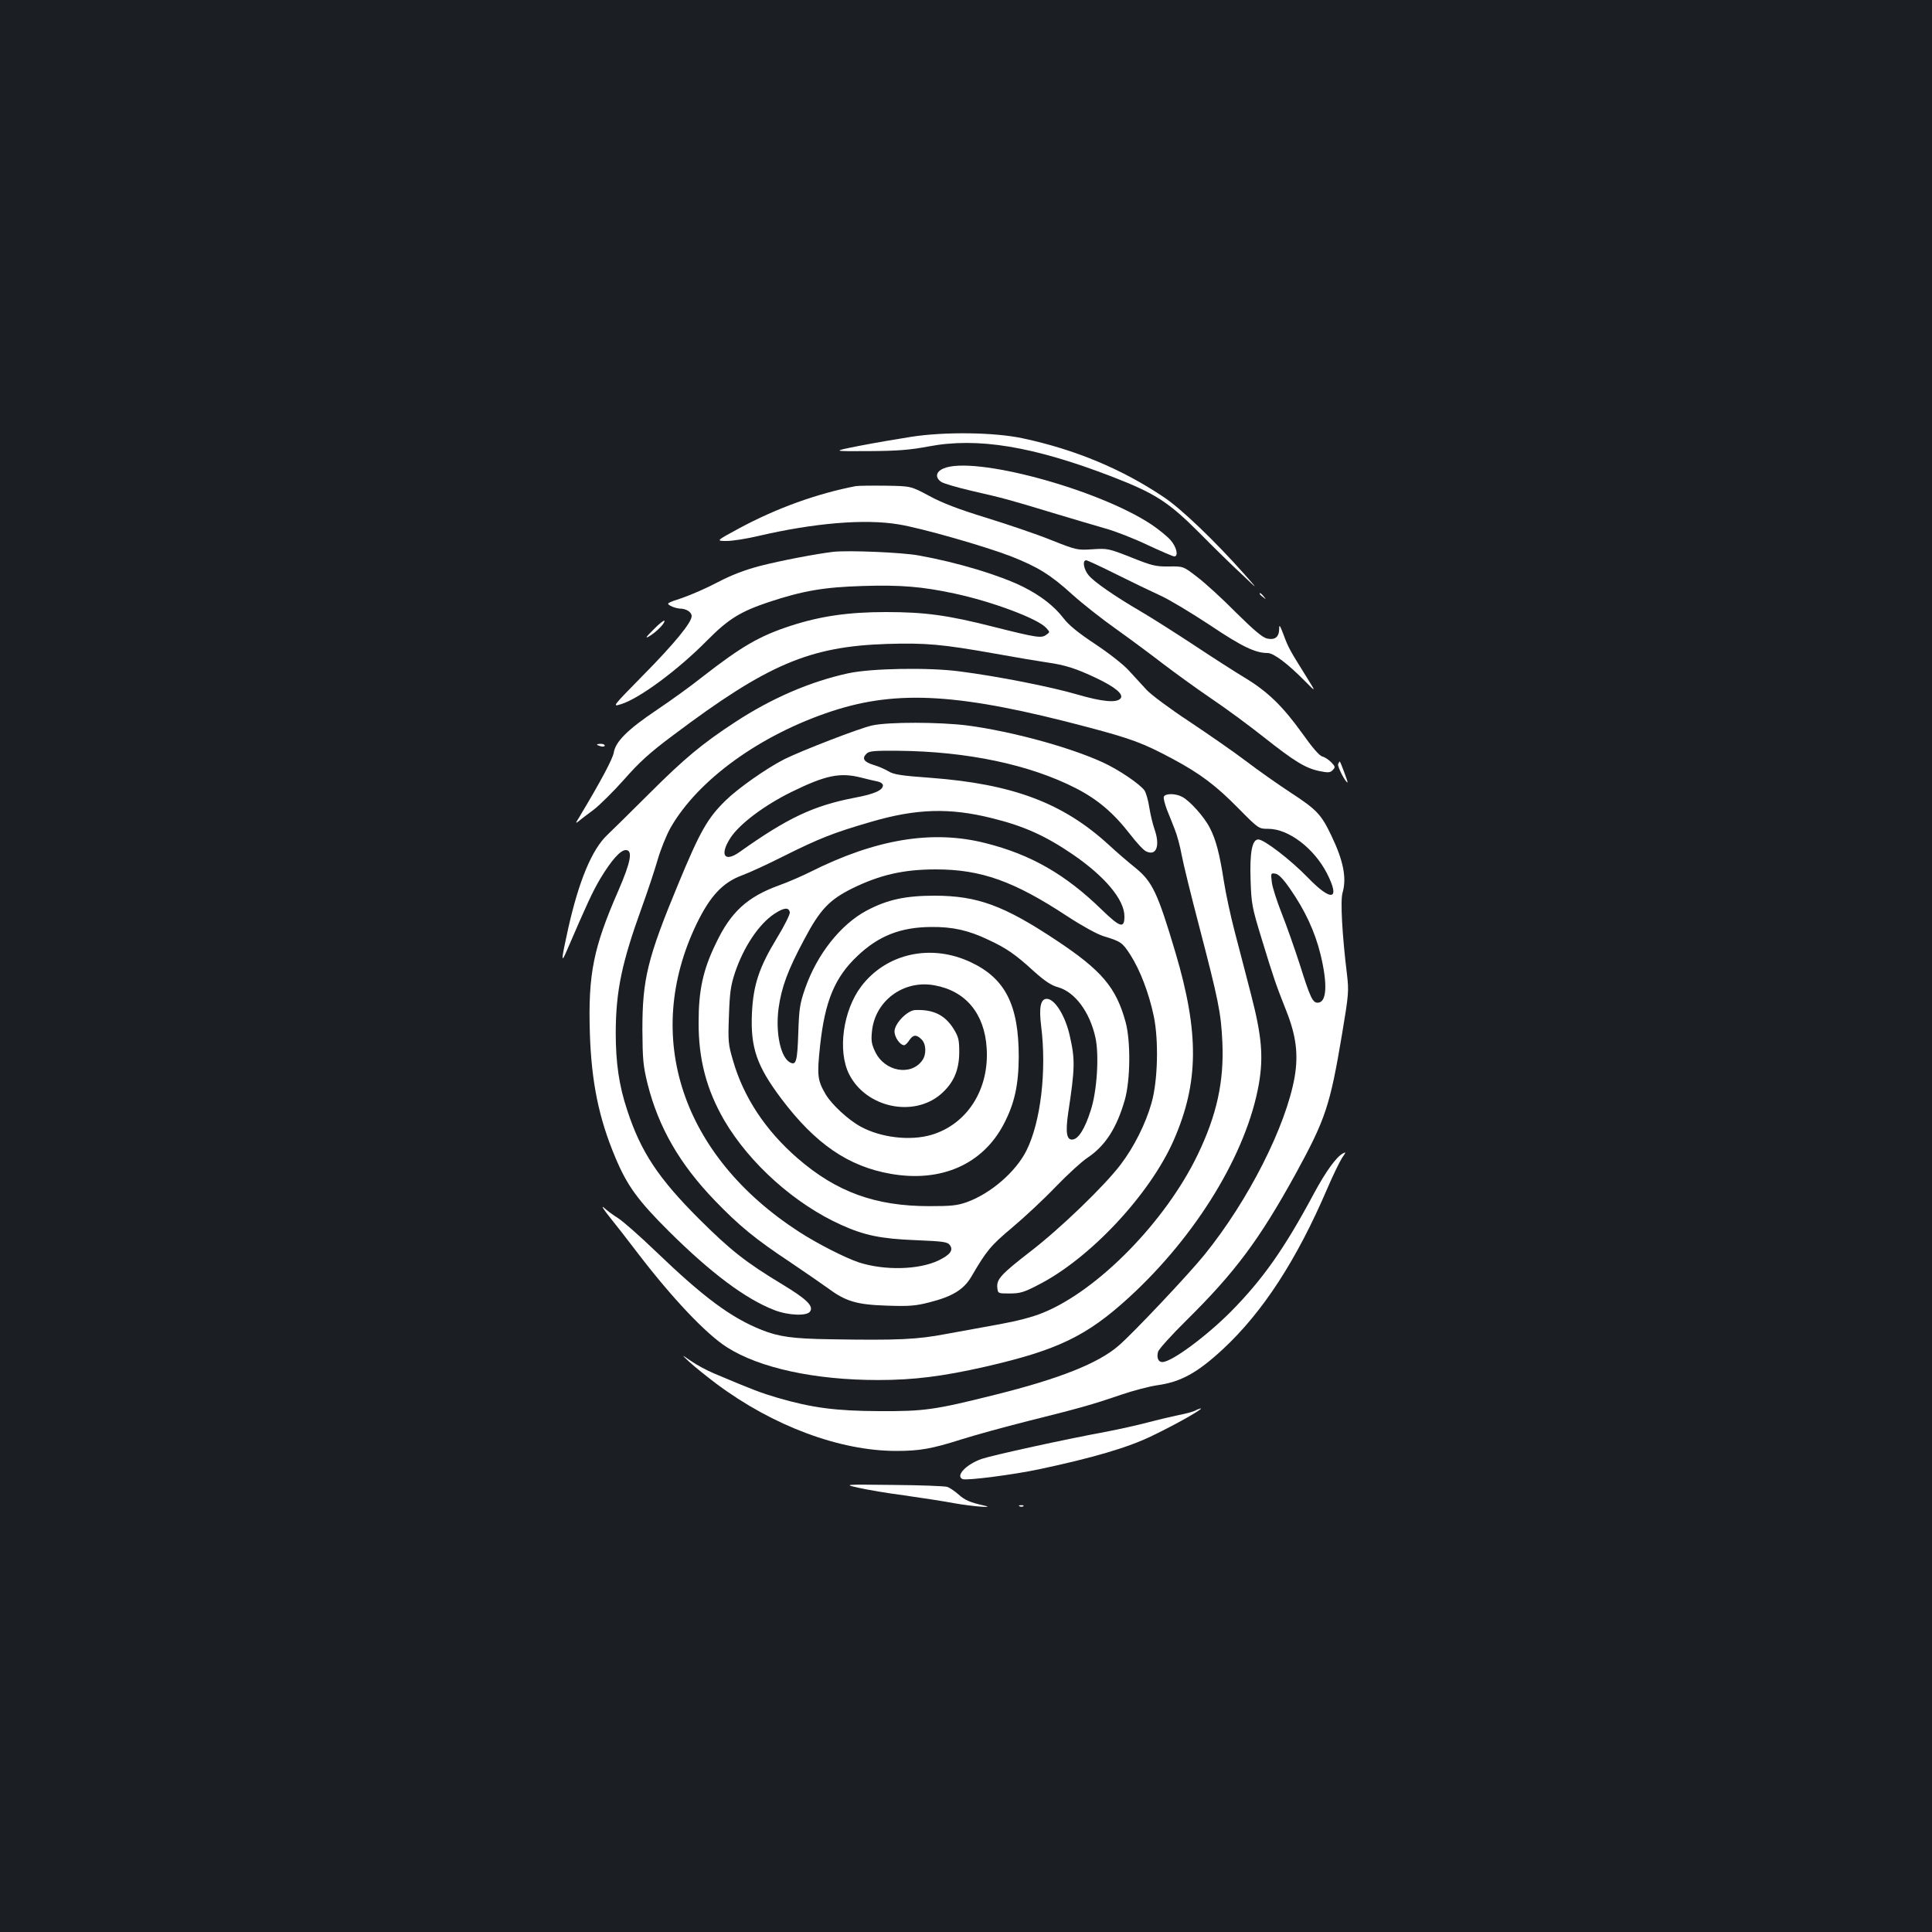 <?xml version="1.0" standalone="no"?>
<!DOCTYPE svg PUBLIC "-//W3C//DTD SVG 20010904//EN"
 "http://www.w3.org/TR/2001/REC-SVG-20010904/DTD/svg10.dtd">
<svg version="1.0" xmlns="http://www.w3.org/2000/svg"
 width="1000pt" height="1000pt" viewBox="0 0 1000 1000"
 preserveAspectRatio="xMidYMid meet">
<rect width="100%" height="100%" fill="#1b1f23"/>
<g transform="translate(0,1000) scale(0.1,-0.1)"
fill="#ffffff" stroke="none">
<path d="M4716 7739 c-71 -11 -193 -32 -270 -47 -141 -28 -141 -28 49 -27 152
1 214 6 310 24 256 49 543 1 953 -157 224 -87 291 -131 452 -292 74 -75 173
-172 220 -215 84 -80 84 -80 10 4 -151 170 -324 336 -415 397 -217 146 -459
247 -730 305 -148 32 -406 35 -579 8z"/>
<path d="M4883 7575 c-40 -17 -44 -48 -10 -70 13 -8 84 -29 158 -46 162 -37
195 -46 419 -114 96 -29 218 -65 270 -80 52 -14 151 -53 220 -86 69 -32 131
-59 138 -59 23 0 12 49 -19 84 -17 20 -62 56 -99 81 -277 184 -922 358 -1077
290z"/>
<path d="M4430 7484 c-202 -39 -410 -114 -605 -219 -120 -65 -120 -65 -63 -65
31 0 105 12 164 26 288 67 549 89 724 60 119 -19 450 -114 584 -166 137 -54
204 -95 316 -197 52 -47 156 -129 230 -181 74 -53 182 -133 240 -178 58 -44
169 -125 247 -178 79 -53 202 -144 275 -202 158 -125 215 -160 287 -175 45 -9
56 -9 69 5 14 14 14 18 -7 40 -13 13 -33 27 -46 30 -16 4 -52 46 -106 122 -99
138 -178 215 -296 286 -48 29 -167 105 -263 169 -96 63 -220 142 -275 174
-135 79 -241 152 -270 187 -26 31 -34 78 -13 78 6 0 77 -33 157 -73 80 -40
184 -90 230 -111 46 -21 160 -90 254 -152 164 -110 234 -144 298 -144 31 0
103 -54 193 -145 59 -60 59 -60 6 25 -83 133 -92 148 -116 214 -20 52 -23 56
-23 30 -1 -42 -22 -58 -63 -49 -24 6 -67 42 -162 136 -70 71 -160 153 -200
183 -71 55 -71 55 -146 54 -67 -1 -88 4 -195 47 -117 46 -122 47 -200 42 -78
-5 -82 -5 -215 48 -74 30 -225 81 -335 115 -143 44 -227 76 -295 113 -95 51
-95 51 -225 53 -71 1 -141 0 -155 -2z"/>
<path d="M4315 7144 c-87 -10 -276 -46 -384 -74 -79 -21 -146 -47 -215 -83
-56 -30 -139 -66 -185 -82 -80 -26 -83 -28 -60 -41 13 -7 34 -13 47 -14 34 0
62 -18 62 -39 0 -33 -89 -142 -253 -308 -159 -162 -159 -162 -113 -148 95 29
295 177 446 330 110 111 171 149 320 199 176 58 284 77 487 83 193 6 306 -3
473 -39 193 -41 432 -130 475 -178 20 -22 20 -22 0 -36 -25 -18 -47 -15 -270
41 -239 61 -358 77 -560 77 -193 0 -338 -21 -492 -71 -163 -53 -255 -107 -458
-265 -60 -48 -166 -124 -236 -171 -149 -100 -213 -163 -222 -220 -6 -34 -68
-150 -179 -335 -20 -32 -20 -34 -2 -20 10 9 45 35 77 59 31 24 103 95 158 157
79 90 133 139 254 229 488 367 705 459 1106 472 199 6 284 -1 564 -51 105 -19
224 -39 266 -45 92 -13 149 -31 254 -81 99 -47 142 -84 125 -105 -20 -24 -92
-18 -223 20 -136 40 -415 95 -611 120 -159 21 -457 16 -576 -10 -197 -43 -396
-129 -584 -252 -170 -111 -264 -189 -446 -371 -96 -96 -194 -192 -216 -213
-80 -75 -148 -238 -204 -489 -36 -163 -37 -182 -6 -110 106 246 132 302 173
372 58 96 104 148 132 148 37 0 27 -59 -38 -209 -130 -297 -157 -432 -148
-736 8 -254 46 -442 132 -646 61 -146 117 -223 279 -384 216 -214 394 -348
544 -406 72 -28 170 -32 185 -7 19 28 -18 64 -142 139 -192 116 -269 177 -432
339 -211 211 -302 347 -373 565 -42 126 -59 244 -59 400 1 218 31 361 137 654
29 80 65 189 80 241 15 52 45 127 67 166 142 248 464 481 835 603 342 112 665
92 1325 -83 226 -60 285 -82 435 -162 146 -78 227 -139 344 -258 105 -106 105
-106 155 -106 104 0 236 -100 303 -230 71 -139 25 -150 -98 -23 -89 92 -227
198 -257 198 -32 0 -45 -67 -40 -210 4 -122 7 -140 56 -300 67 -219 74 -238
128 -375 52 -131 64 -226 44 -345 -45 -254 -238 -637 -467 -920 -79 -98 -371
-408 -445 -471 -104 -90 -304 -170 -637 -253 -316 -79 -367 -86 -602 -85 -223
1 -347 17 -525 69 -82 24 -123 39 -329 126 -38 16 -92 45 -120 65 -51 35 -51
35 -6 -7 25 -23 87 -73 139 -112 292 -218 638 -347 930 -347 121 0 184 11 338
60 66 21 222 64 345 95 268 67 329 84 478 135 64 22 149 44 190 50 122 17 207
64 339 186 207 192 383 463 541 832 29 68 64 139 76 158 21 31 22 33 5 24 -34
-18 -88 -92 -151 -209 -153 -286 -265 -444 -430 -611 -129 -129 -306 -260
-354 -260 -21 0 -30 23 -22 53 3 13 69 86 147 163 252 249 377 417 564 756
157 287 179 355 241 723 35 209 36 225 26 311 -25 204 -35 383 -23 423 22 76
5 165 -58 296 -52 109 -75 134 -210 222 -64 42 -168 115 -231 163 -63 48 -196
140 -295 206 -99 65 -198 139 -220 163 -22 24 -62 68 -90 98 -27 31 -105 92
-176 139 -89 59 -138 99 -165 135 -48 62 -117 116 -209 162 -121 60 -339 126
-540 162 -88 16 -359 27 -440 19z m2362 -1744 c78 -112 129 -222 158 -340 38
-157 32 -250 -15 -250 -26 0 -39 28 -93 200 -26 80 -67 197 -92 260 -25 63
-49 137 -52 163 -6 47 -5 49 18 45 16 -2 40 -26 76 -78z"/>
<path d="M6520 6926 c0 -2 8 -10 18 -17 15 -13 16 -12 3 4 -13 16 -21 21 -21
13z"/>
<path d="M3383 6742 c-41 -41 -46 -49 -22 -35 37 22 82 68 78 80 -2 4 -28 -16
-56 -45z"/>
<path d="M4514 6245 c-65 -14 -362 -129 -455 -175 -92 -47 -239 -150 -304
-214 -93 -91 -132 -160 -243 -428 -161 -388 -187 -496 -187 -758 1 -155 4
-187 27 -281 57 -225 166 -414 347 -602 126 -131 210 -200 391 -320 74 -50
161 -110 193 -133 94 -70 150 -87 308 -92 115 -4 149 -1 219 17 119 30 178 66
217 132 80 137 100 161 213 256 63 53 165 148 225 211 61 63 134 130 163 149
93 62 152 154 194 300 29 102 31 304 4 403 -49 179 -123 267 -360 424 -270
179 -406 229 -626 230 -153 0 -246 -20 -354 -77 -135 -72 -257 -226 -319 -404
-27 -78 -31 -104 -35 -228 -5 -148 -11 -171 -43 -154 -49 26 -76 155 -59 281
15 108 48 198 133 356 81 154 130 205 249 264 143 70 265 98 432 98 234 0 405
-61 681 -243 75 -49 153 -92 185 -102 92 -28 99 -33 140 -96 51 -79 97 -200
122 -319 26 -125 21 -336 -12 -450 -30 -106 -90 -226 -159 -317 -83 -110 -312
-331 -468 -451 -151 -117 -175 -143 -171 -186 3 -31 3 -31 64 -31 53 0 74 6
145 43 268 135 580 468 704 750 130 297 133 554 9 972 -92 309 -119 366 -207
438 -34 27 -97 81 -139 120 -236 216 -496 314 -921 346 -153 11 -191 17 -219
34 -18 11 -53 26 -77 33 -49 15 -61 33 -37 57 14 15 39 17 164 16 358 -3 683
-72 921 -194 113 -58 195 -128 281 -239 33 -43 70 -83 83 -88 53 -25 73 30 42
117 -8 23 -20 72 -26 109 -5 36 -17 76 -24 88 -22 33 -134 109 -217 147 -172
79 -474 161 -701 191 -143 18 -408 19 -493 0z m-56 -270 c31 -8 69 -17 85 -20
15 -3 27 -12 27 -20 0 -25 -44 -45 -146 -64 -213 -41 -347 -104 -596 -281 -79
-56 -105 -15 -46 75 48 72 175 167 313 235 179 88 253 103 363 75z m677 -210
c166 -41 276 -91 417 -187 168 -115 268 -235 268 -321 0 -65 -22 -58 -118 35
-187 182 -366 285 -601 344 -275 70 -569 21 -909 -150 -40 -20 -111 -51 -158
-68 -166 -60 -252 -138 -330 -304 -65 -134 -88 -240 -88 -404 -1 -193 41 -351
134 -511 131 -222 364 -431 604 -539 119 -54 206 -72 384 -79 144 -6 166 -9
178 -25 20 -27 3 -50 -58 -80 -103 -49 -280 -53 -413 -10 -71 24 -213 96 -309
158 -607 393 -812 1010 -530 1595 70 144 135 213 234 250 36 13 132 57 213 98
188 94 262 123 455 179 235 69 408 74 627 19z m-1047 -487 c2 -10 -28 -70 -67
-134 -92 -151 -122 -242 -129 -388 -8 -179 25 -274 153 -444 175 -232 346
-350 567 -388 259 -45 473 49 582 255 57 108 78 203 79 351 0 267 -69 405
-247 489 -206 98 -438 47 -568 -124 -95 -125 -124 -337 -62 -457 88 -171 331
-223 473 -102 66 57 95 123 96 215 0 67 -3 81 -30 125 -45 71 -105 100 -199
96 -41 -3 -106 -70 -106 -111 0 -30 29 -71 50 -71 5 0 17 11 26 25 20 30 37
32 64 5 24 -24 26 -77 4 -108 -58 -83 -195 -59 -244 44 -18 37 -22 57 -17 103
14 160 164 271 324 241 162 -29 259 -147 270 -325 14 -214 -101 -394 -286
-449 -109 -32 -260 -15 -365 42 -65 35 -150 114 -182 167 -43 74 -46 97 -29
255 25 229 76 351 192 461 110 105 224 150 383 151 111 1 193 -17 297 -67 93
-43 140 -76 235 -163 56 -50 90 -73 125 -82 87 -25 164 -128 193 -261 20 -91
8 -277 -24 -375 -30 -95 -63 -148 -93 -152 -32 -5 -39 35 -24 138 35 231 36
275 9 395 -23 106 -78 195 -120 195 -32 0 -41 -45 -29 -141 29 -230 -2 -496
-76 -644 -55 -110 -184 -222 -308 -267 -50 -18 -82 -21 -195 -21 -279 0 -480
73 -682 248 -166 144 -280 317 -334 506 -25 84 -26 101 -21 232 4 119 9 155
31 222 45 134 124 252 204 305 50 33 75 35 80 8z"/>
<path d="M3090 6146 c0 -2 9 -6 20 -9 11 -3 20 -1 20 4 0 5 -9 9 -20 9 -11 0
-20 -2 -20 -4z"/>
<path d="M6926 6045 c-4 -13 38 -95 49 -95 3 0 -35 103 -40 108 -1 2 -5 -4 -9
-13z"/>
<path d="M6024 5876 c-3 -7 5 -37 16 -67 12 -30 31 -76 41 -103 11 -27 27 -85
35 -130 8 -44 49 -211 91 -371 100 -384 113 -447 120 -600 9 -203 -29 -376
-127 -580 -166 -346 -516 -704 -802 -820 -53 -22 -135 -43 -223 -59 -77 -14
-203 -37 -280 -51 -148 -28 -244 -33 -600 -27 -192 3 -263 13 -352 48 -160 64
-300 168 -549 407 -83 80 -171 157 -195 172 -24 15 -57 39 -73 54 -16 14 -3
-8 30 -49 33 -41 98 -124 144 -185 179 -234 354 -419 462 -488 169 -108 456
-170 783 -170 186 0 334 19 555 69 374 86 524 158 742 357 351 321 611 748
674 1107 24 141 15 247 -40 460 -25 96 -63 244 -85 327 -22 84 -47 201 -56
260 -22 142 -41 216 -72 276 -28 57 -104 142 -145 163 -34 18 -87 18 -94 0z"/>
<path d="M6187 2699 c-9 -5 -47 -16 -85 -23 -37 -8 -110 -25 -163 -39 -53 -14
-148 -35 -210 -47 -213 -39 -591 -122 -647 -141 -81 -28 -139 -89 -99 -105 22
-8 263 23 395 51 278 59 463 113 587 174 125 60 267 141 250 141 -5 -1 -18 -5
-28 -11z"/>
<path d="M4445 2299 c44 -10 150 -28 235 -39 85 -12 203 -30 261 -41 90 -16
215 -26 154 -12 -76 17 -100 28 -133 57 -20 18 -47 36 -59 40 -13 4 -139 9
-280 10 -258 3 -258 3 -178 -15z"/>
<path d="M5278 2203 c7 -3 16 -2 19 1 4 3 -2 6 -13 5 -11 0 -14 -3 -6 -6z"/>
</g>
</svg>
